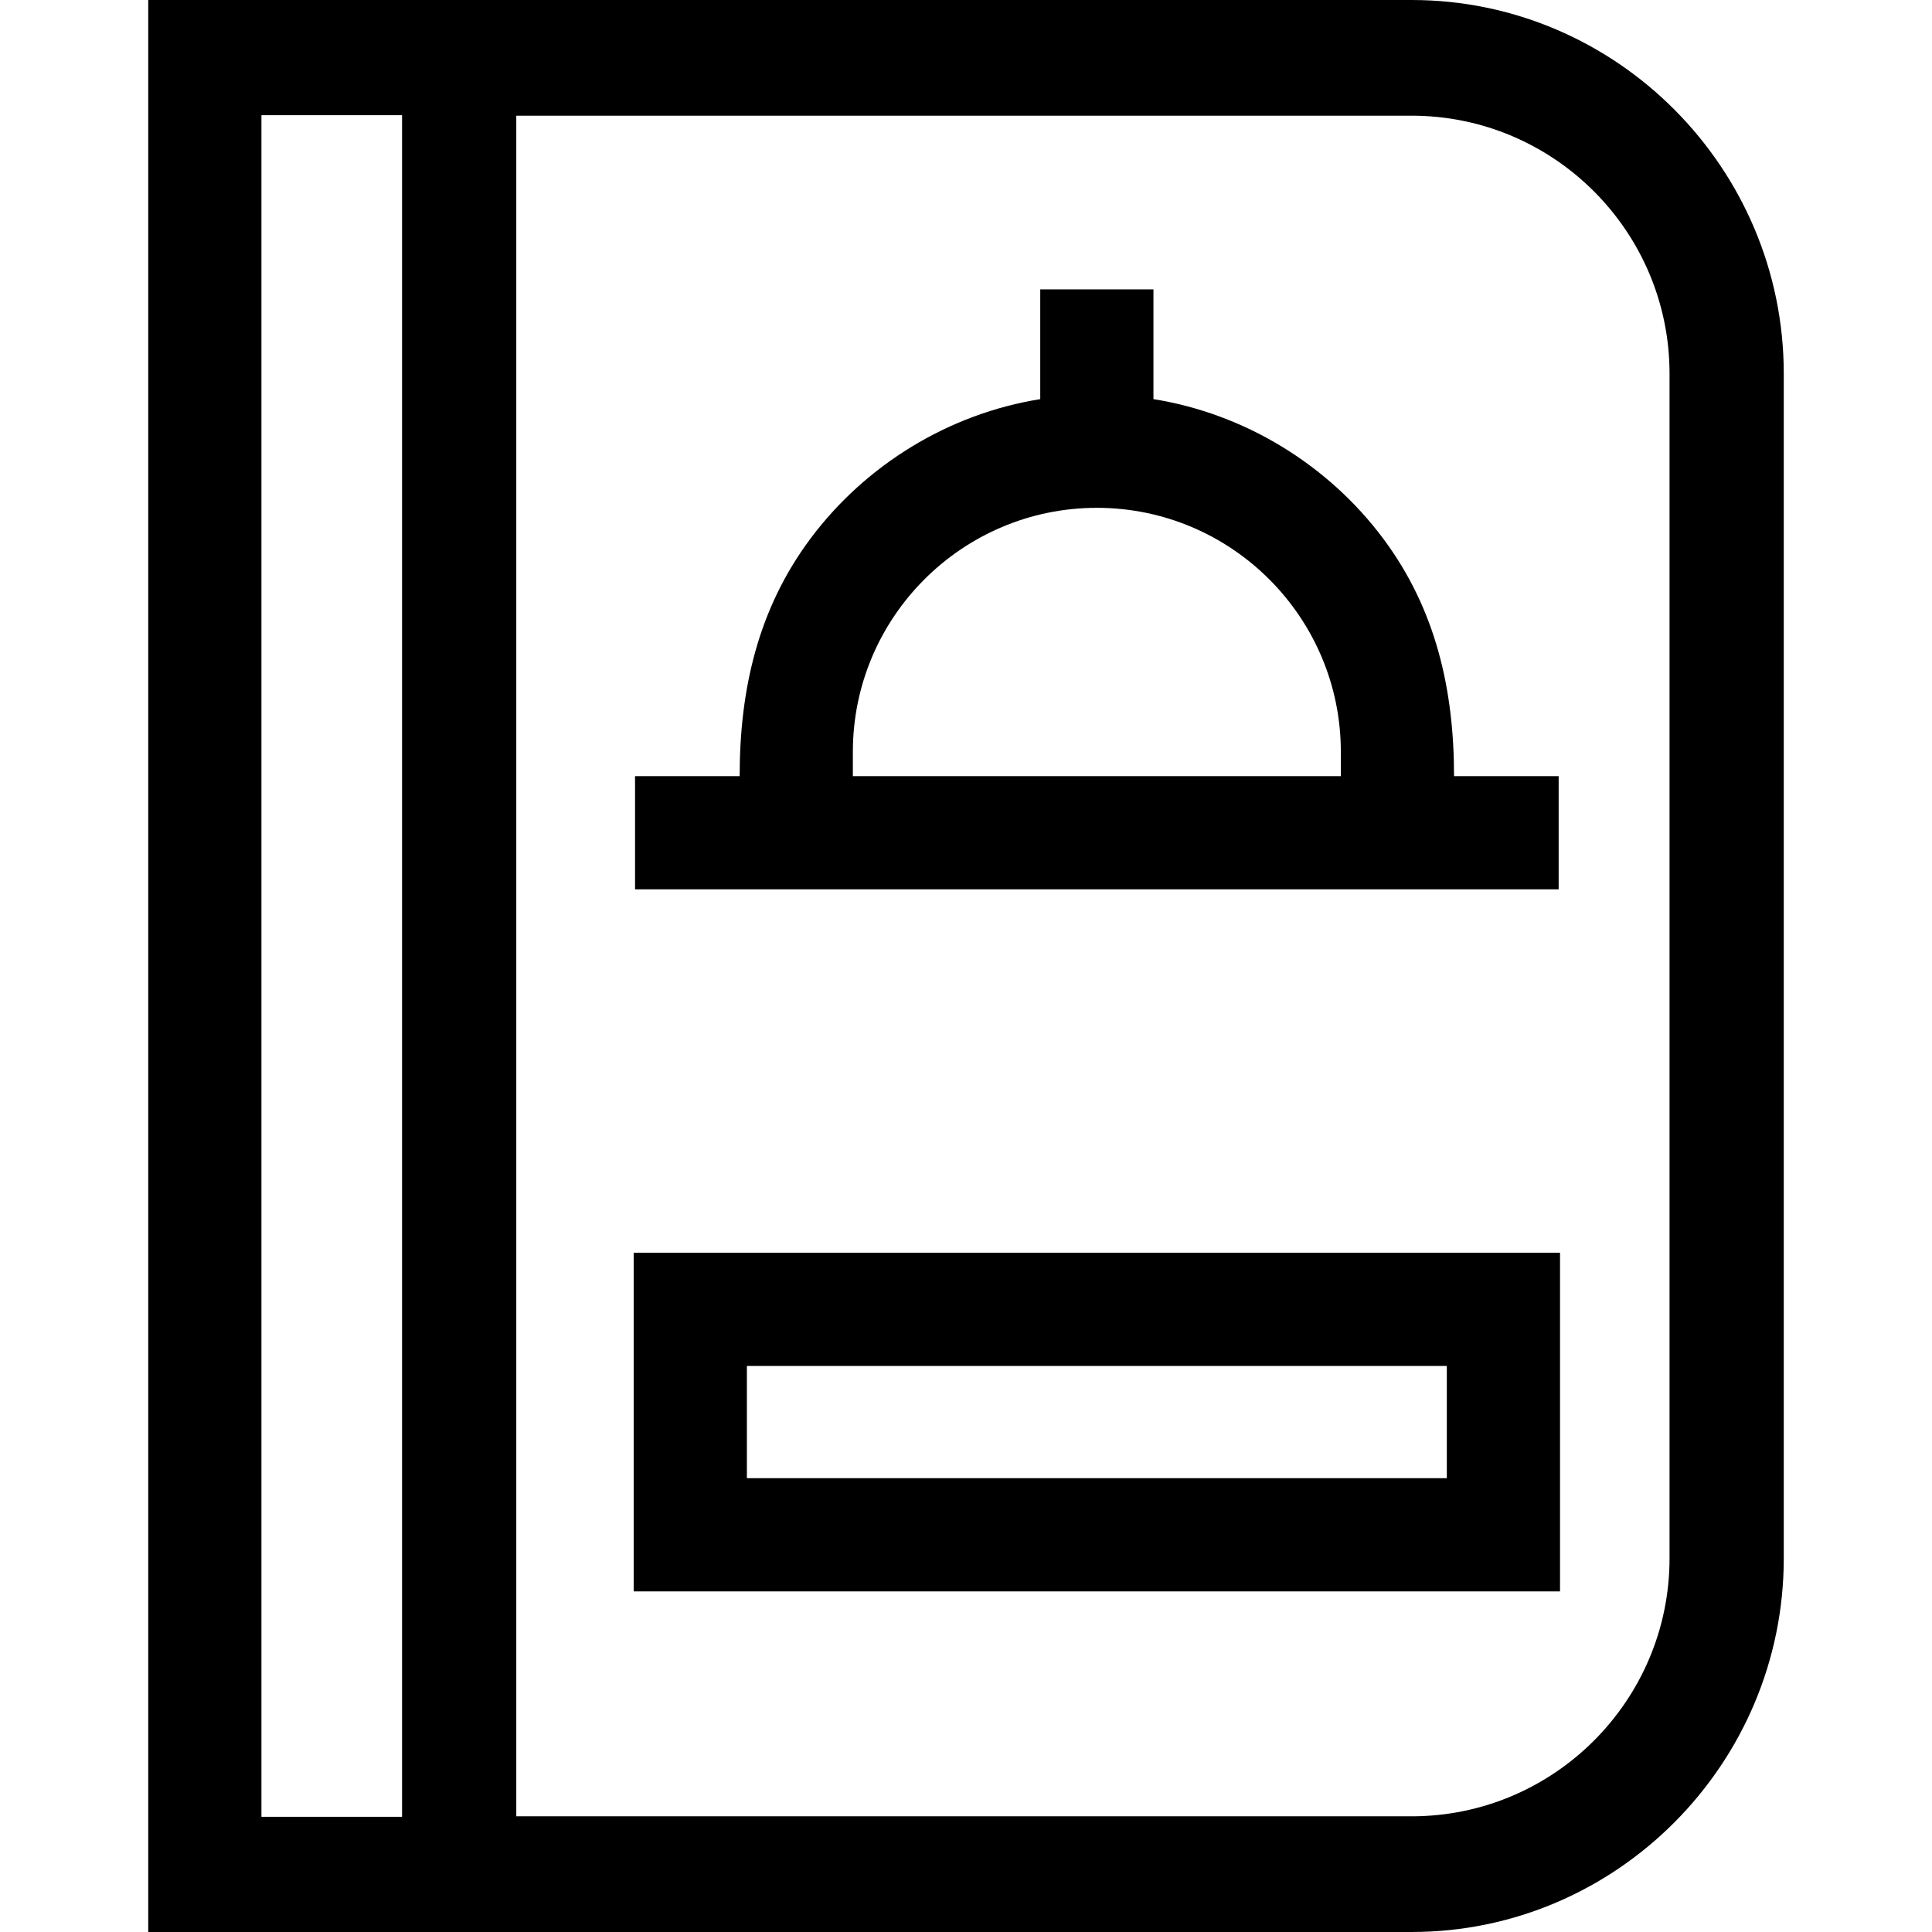 <svg id="Capa_1" enable-background="new 0 0 512 512" height="512" viewBox="0 0 512 512" width="512" xmlns="http://www.w3.org/2000/svg"><g><path d="m374.091 0h-334.808v512h334.808c54.382 0 98.626-44.63 98.626-99.012v-313.976c0-54.382-44.244-99.012-98.626-99.012zm-304.808 30.523h37.268v450.954h-37.268zm373.161 382.465c0 37.69-30.662 68.353-68.353 68.353h-237.268v-450.682h237.268c37.69 0 68.353 30.663 68.353 68.353z"/><path d="m413.06 235.686v-30h-27.724c0-22.893-4.828-44.262-18.747-62.922-14.636-19.62-36.722-33.123-60.913-36.991v-29.087h-30v29.087c-24.191 3.868-46.276 17.371-60.912 36.991-13.918 18.658-18.747 40.03-18.747 62.922h-27.723v30zm-187.043-36.447c0-35.653 29.007-64.66 64.66-64.66s64.659 29.006 64.659 64.66v6.447h-129.319z"/><path d="m167.932 421.736h245.489v-89.745h-245.489zm30-59.745h185.489v29.745h-185.489z"/></g></svg>